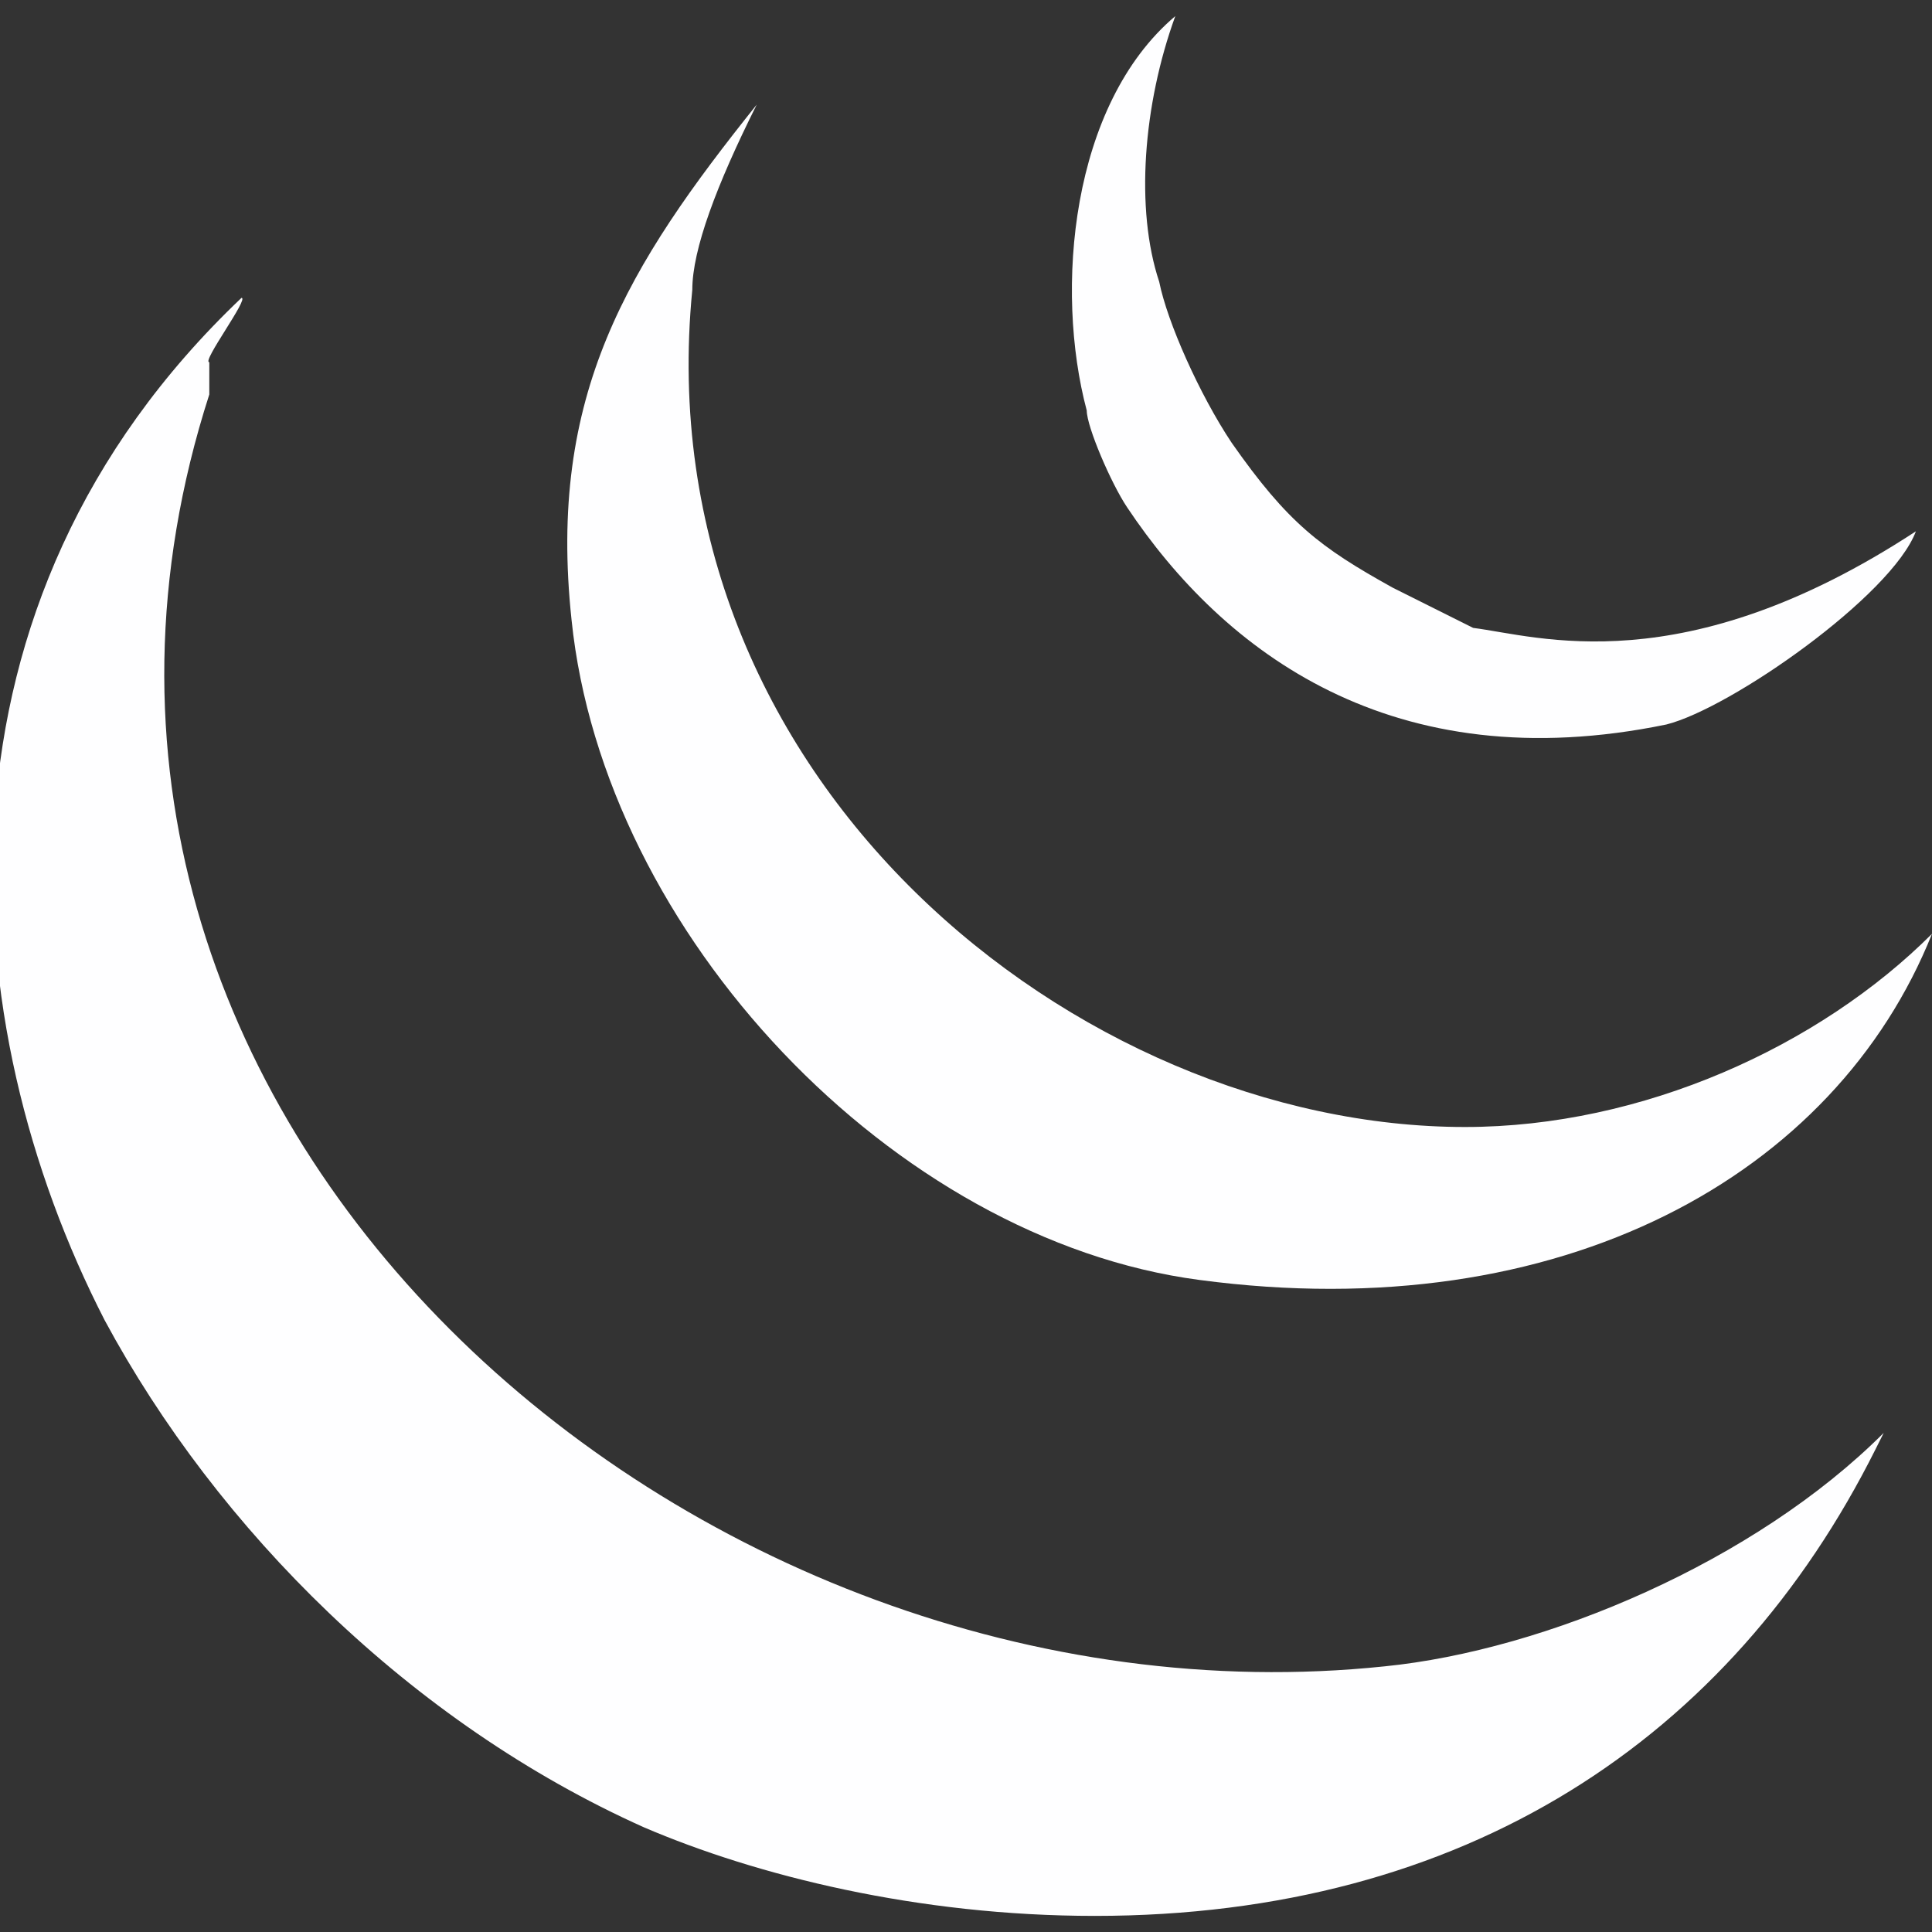 <?xml version="1.0" encoding="utf-8"?>
<!-- Generator: Adobe Illustrator 26.5.0, SVG Export Plug-In . SVG Version: 6.00 Build 0)  -->
<svg version="1.1" id="레이어_1" xmlns="http://www.w3.org/2000/svg" xmlns:xlink="http://www.w3.org/1999/xlink" x="0px"
	 y="0px" viewBox="0 0 24 24" style="enable-background:new 0 0 24 24;" xml:space="preserve">
<rect x="0" y="0" width="24" height="24" fill="#333333" stroke="none"/>
<style type="text/css">
	.st0{fill-rule:evenodd;clip-rule:evenodd;fill:#FEFEFF;}
</style>
<g>
	<path class="st0" d="M23.4,17.8L23.3,18c-1.8,3.6-5.1,5.8-9.7,5.8c-2.2,0-4.2-0.5-5.6-1.1c-2.9-1.3-5.3-3.7-6.7-6.3
		c-1.9-3.7-2.3-8.9,1.7-12.7c0.1,0-0.5,0.8-0.4,0.8L2.6,4.9c-2.9,9,6,16.7,14.6,15.8C19.2,20.5,21.8,19.4,23.4,17.8L23.4,17.8
		L23.4,17.8z M23.4,17.8L23.4,17.8L23.4,17.8L23.4,17.8z"/>
	<path class="st0" d="M18.2,14c2.2,0,4.4-1,5.8-2.4c-1.2,3-4.6,4.9-9.1,4.3c-3.8-0.5-7.4-4.3-7.8-8.2C6.8,4.9,7.8,3.3,9.4,1.3
		C8.9,2.3,8.6,3.1,8.6,3.6C8,9.7,13.4,14,18.2,14L18.2,14L18.2,14z M18.2,14L18.2,14L18.2,14L18.2,14z"/>
	<path class="st0" d="M23.8,6.6c-0.3,0.8-2.3,2.2-3.1,2.4c-3.4,0.7-5.5-0.9-6.7-2.7c-0.2-0.3-0.5-1-0.5-1.2
		c-0.4-1.5-0.2-3.8,1.1-4.9c-0.4,1.1-0.5,2.4-0.2,3.3c0.1,0.5,0.5,1.4,0.9,2c0.7,1,1.1,1.3,2,1.8c0.4,0.2,0.8,0.4,1,0.5
		C19.1,7.9,20.9,8.5,23.8,6.6L23.8,6.6L23.8,6.6z M23.8,6.6L23.8,6.6L23.8,6.6L23.8,6.6z"/>
</g>
</svg>
